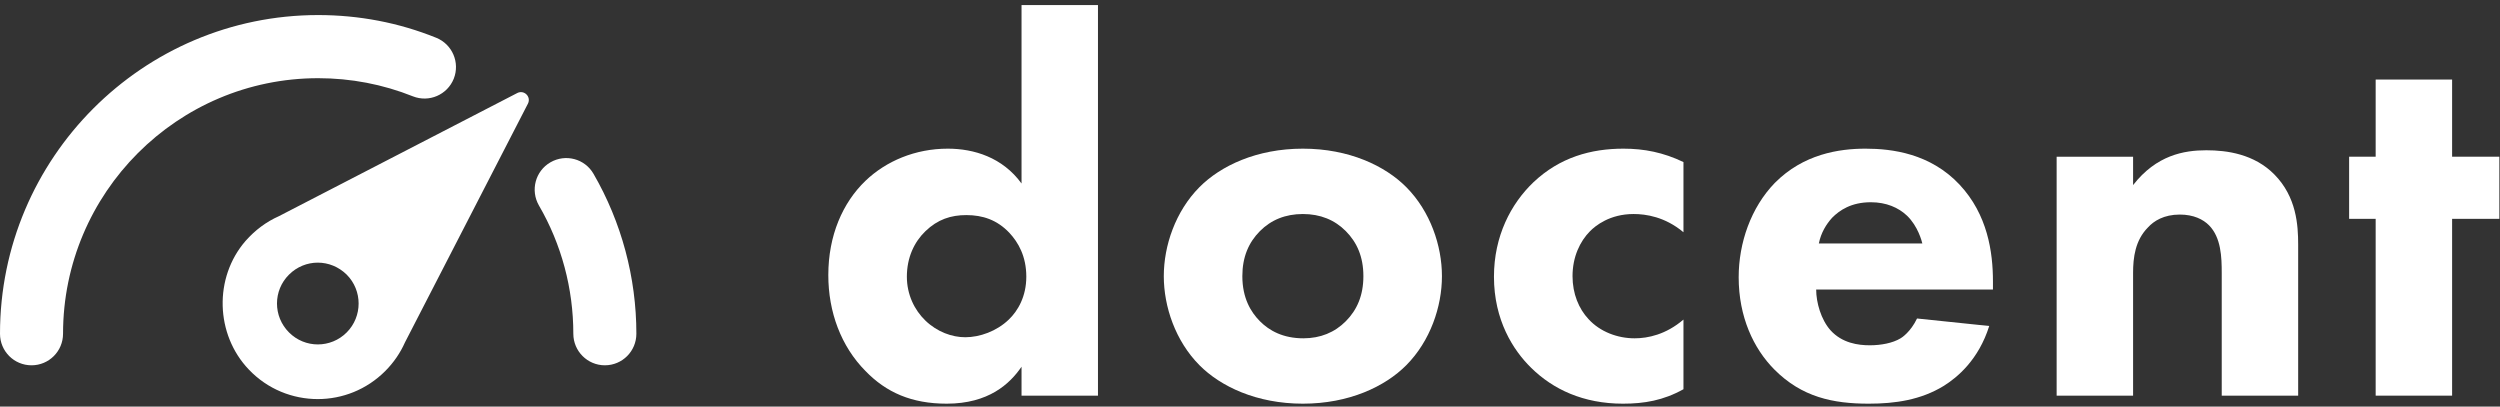 <?xml version="1.0" encoding="UTF-8"?>
<svg width="166px" height="27px" viewBox="0 0 166 27" version="1.1" xmlns="http://www.w3.org/2000/svg" xmlns:xlink="http://www.w3.org/1999/xlink">
    <rect x="0" y="0" width="166" height="27" fill="#333333" stroke="none"/>
    <!-- Generator: sketchtool 42 (36781) - http://www.bohemiancoding.com/sketch -->
    <title>E49EB484-49BD-4950-98E1-2BD2A77CC8CA</title>
    <desc>Created with sketchtool.</desc>
    <defs></defs>
    <g id="Question---Desktop" stroke="none" stroke-width="1" fill="none" fill-rule="evenodd">
        <g id="Question" transform="translate(-208, -20)" fill="#FFFFFF">
            <g id="Docent-logo-FNL-(1)" transform="translate(208, 20)">
                <g id="Group-3" transform="translate(55, 0)">
                    <path d="M6.45,15.35 C5.71,16.061 5.216,17.093 5.216,18.373 C5.216,19.547 5.71,20.579 6.45,21.29 C7.226,22.037 8.212,22.393 9.094,22.393 C10.045,22.393 11.173,22.002 11.984,21.219 C12.583,20.65 13.147,19.69 13.147,18.373 C13.147,17.022 12.618,16.097 12.019,15.456 C11.208,14.603 10.257,14.282 9.164,14.282 C8.142,14.282 7.261,14.567 6.45,15.35 Z M17.905,26.271 L12.83,26.271 L12.83,24.35 C12.054,25.488 10.644,26.804 7.86,26.804 C5.534,26.804 3.842,26.057 2.467,24.634 C0.846,22.998 0,20.721 0,18.267 C0,15.634 0.952,13.464 2.467,12.006 C3.842,10.69 5.78,9.871 7.931,9.871 C9.658,9.871 11.561,10.441 12.83,12.184 L12.83,0.338 L17.905,0.338 L17.905,26.271 L17.905,26.271 Z" id="Fill-1"></path>
                    <path d="M28.655,15.35 C27.915,16.097 27.492,17.057 27.492,18.338 C27.492,19.796 28.056,20.721 28.655,21.326 C29.29,21.966 30.206,22.464 31.546,22.464 C32.674,22.464 33.625,22.073 34.365,21.326 C35.106,20.579 35.529,19.618 35.529,18.338 C35.529,17.057 35.106,16.097 34.365,15.35 C33.625,14.603 32.674,14.211 31.51,14.211 C30.347,14.211 29.396,14.603 28.655,15.35 Z M38.384,24.243 C36.974,25.666 34.577,26.804 31.51,26.804 C28.444,26.804 26.047,25.666 24.637,24.243 C23.051,22.642 22.276,20.366 22.276,18.338 C22.276,16.31 23.051,14.034 24.637,12.433 C26.047,11.01 28.444,9.871 31.51,9.871 C34.577,9.871 36.974,11.01 38.384,12.433 C39.97,14.034 40.745,16.31 40.745,18.338 C40.745,20.366 39.97,22.642 38.384,24.243 L38.384,24.243 Z" id="Fill-3"></path>
                    <path d="M56.782,15.421 C55.549,14.389 54.28,14.211 53.469,14.211 C51.883,14.211 50.932,14.994 50.579,15.35 C49.909,16.026 49.416,17.057 49.416,18.338 C49.416,19.512 49.839,20.508 50.473,21.184 C51.249,22.037 52.412,22.464 53.54,22.464 C54.421,22.464 55.619,22.215 56.782,21.219 L56.782,25.844 C55.443,26.591 54.174,26.804 52.764,26.804 C50.121,26.804 48.112,25.844 46.667,24.421 C45.468,23.247 44.199,21.255 44.199,18.373 C44.199,15.67 45.327,13.535 46.808,12.113 C48.57,10.441 50.65,9.871 52.8,9.871 C54.174,9.871 55.443,10.12 56.782,10.761 L56.782,15.421" id="Fill-4"></path>
                    <path d="M72.644,16.168 C72.608,16.026 72.362,15.029 71.622,14.318 C71.058,13.784 70.247,13.429 69.225,13.429 C67.921,13.429 67.145,13.962 66.652,14.46 C66.264,14.887 65.912,15.456 65.771,16.168 L72.644,16.168 Z M77.332,19.227 L65.594,19.227 C65.594,20.081 65.912,21.219 66.546,21.931 C67.321,22.784 68.379,22.927 69.154,22.927 C69.895,22.927 70.67,22.784 71.199,22.464 C71.269,22.429 71.868,22.037 72.291,21.148 L77.085,21.646 C76.38,23.887 74.97,25.061 74.054,25.63 C72.538,26.555 70.846,26.804 69.084,26.804 C66.722,26.804 64.643,26.377 62.81,24.528 C61.435,23.14 60.448,21.041 60.448,18.409 C60.448,16.132 61.259,13.784 62.845,12.148 C64.748,10.227 67.11,9.871 68.872,9.871 C70.635,9.871 73.172,10.192 75.111,12.255 C76.979,14.247 77.332,16.737 77.332,18.693 L77.332,19.227 L77.332,19.227 Z" id="Fill-5"></path>
                    <path d="M81.561,10.405 L86.637,10.405 L86.637,12.29 C88.188,10.298 90.02,9.978 91.501,9.978 C92.875,9.978 94.673,10.227 96.012,11.579 C97.493,13.073 97.598,14.958 97.598,16.239 L97.598,26.271 L92.523,26.271 L92.523,18.124 C92.523,17.093 92.488,15.777 91.677,14.958 C91.289,14.567 90.655,14.247 89.738,14.247 C88.681,14.247 88.011,14.674 87.624,15.101 C86.778,15.954 86.637,17.093 86.637,18.124 L86.637,26.271 L81.561,26.271 L81.561,10.405" id="Fill-7"></path>
                    <polyline id="Fill-8" points="107.82 14.531 107.82 26.271 102.744 26.271 102.744 14.531 100.982 14.531 100.982 10.405 102.744 10.405 102.744 5.282 107.82 5.282 107.82 10.405 110.957 10.405 110.957 14.531 107.82 14.531"></polyline>
                </g>
                <path d="M3.55271368e-15,22.16 C3.55271368e-15,10.493 9.478,1 21.128,1 C23.834,1 26.472,1.502 28.963,2.507 C30.035,2.94 30.554,4.153 30.13,5.227 C29.698,6.301 28.487,6.821 27.415,6.396 C25.417,5.599 23.298,5.192 21.128,5.192 C11.787,5.192 4.186,12.805 4.186,22.16 C4.186,23.32 3.251,24.256 2.093,24.256 C0.934,24.256 3.55271368e-15,23.32 3.55271368e-15,22.16 Z M38.069,22.16 C38.069,19.163 37.282,16.218 35.786,13.646 C35.207,12.641 35.544,11.359 36.547,10.779 C37.55,10.199 38.83,10.536 39.409,11.541 C41.269,14.754 42.255,18.427 42.255,22.16 C42.255,23.32 41.321,24.256 40.162,24.256 C39.012,24.256 38.069,23.32 38.069,22.16 Z M19.19,18.236 C19.717,17.708 20.41,17.439 21.101,17.439 C21.794,17.439 22.485,17.708 23.021,18.236 C24.076,19.293 24.076,21.016 23.021,22.073 C22.494,22.602 21.802,22.87 21.101,22.87 C20.41,22.87 19.717,22.602 19.19,22.073 C18.126,21.008 18.126,19.293 19.19,18.236 Z M16.302,16.001 C14.192,18.435 14.295,22.212 16.526,24.542 C17.772,25.85 19.441,26.499 21.101,26.499 C22.727,26.499 24.344,25.876 25.581,24.637 C26.143,24.074 26.585,23.424 26.887,22.74 L35.06,6.872 C35.276,6.422 34.809,5.955 34.359,6.171 L18.516,14.356 C17.694,14.72 16.942,15.274 16.302,16.001 L16.302,16.001 Z" id="Fill-9"></path>
            </g>
        </g>
    </g>
</svg>